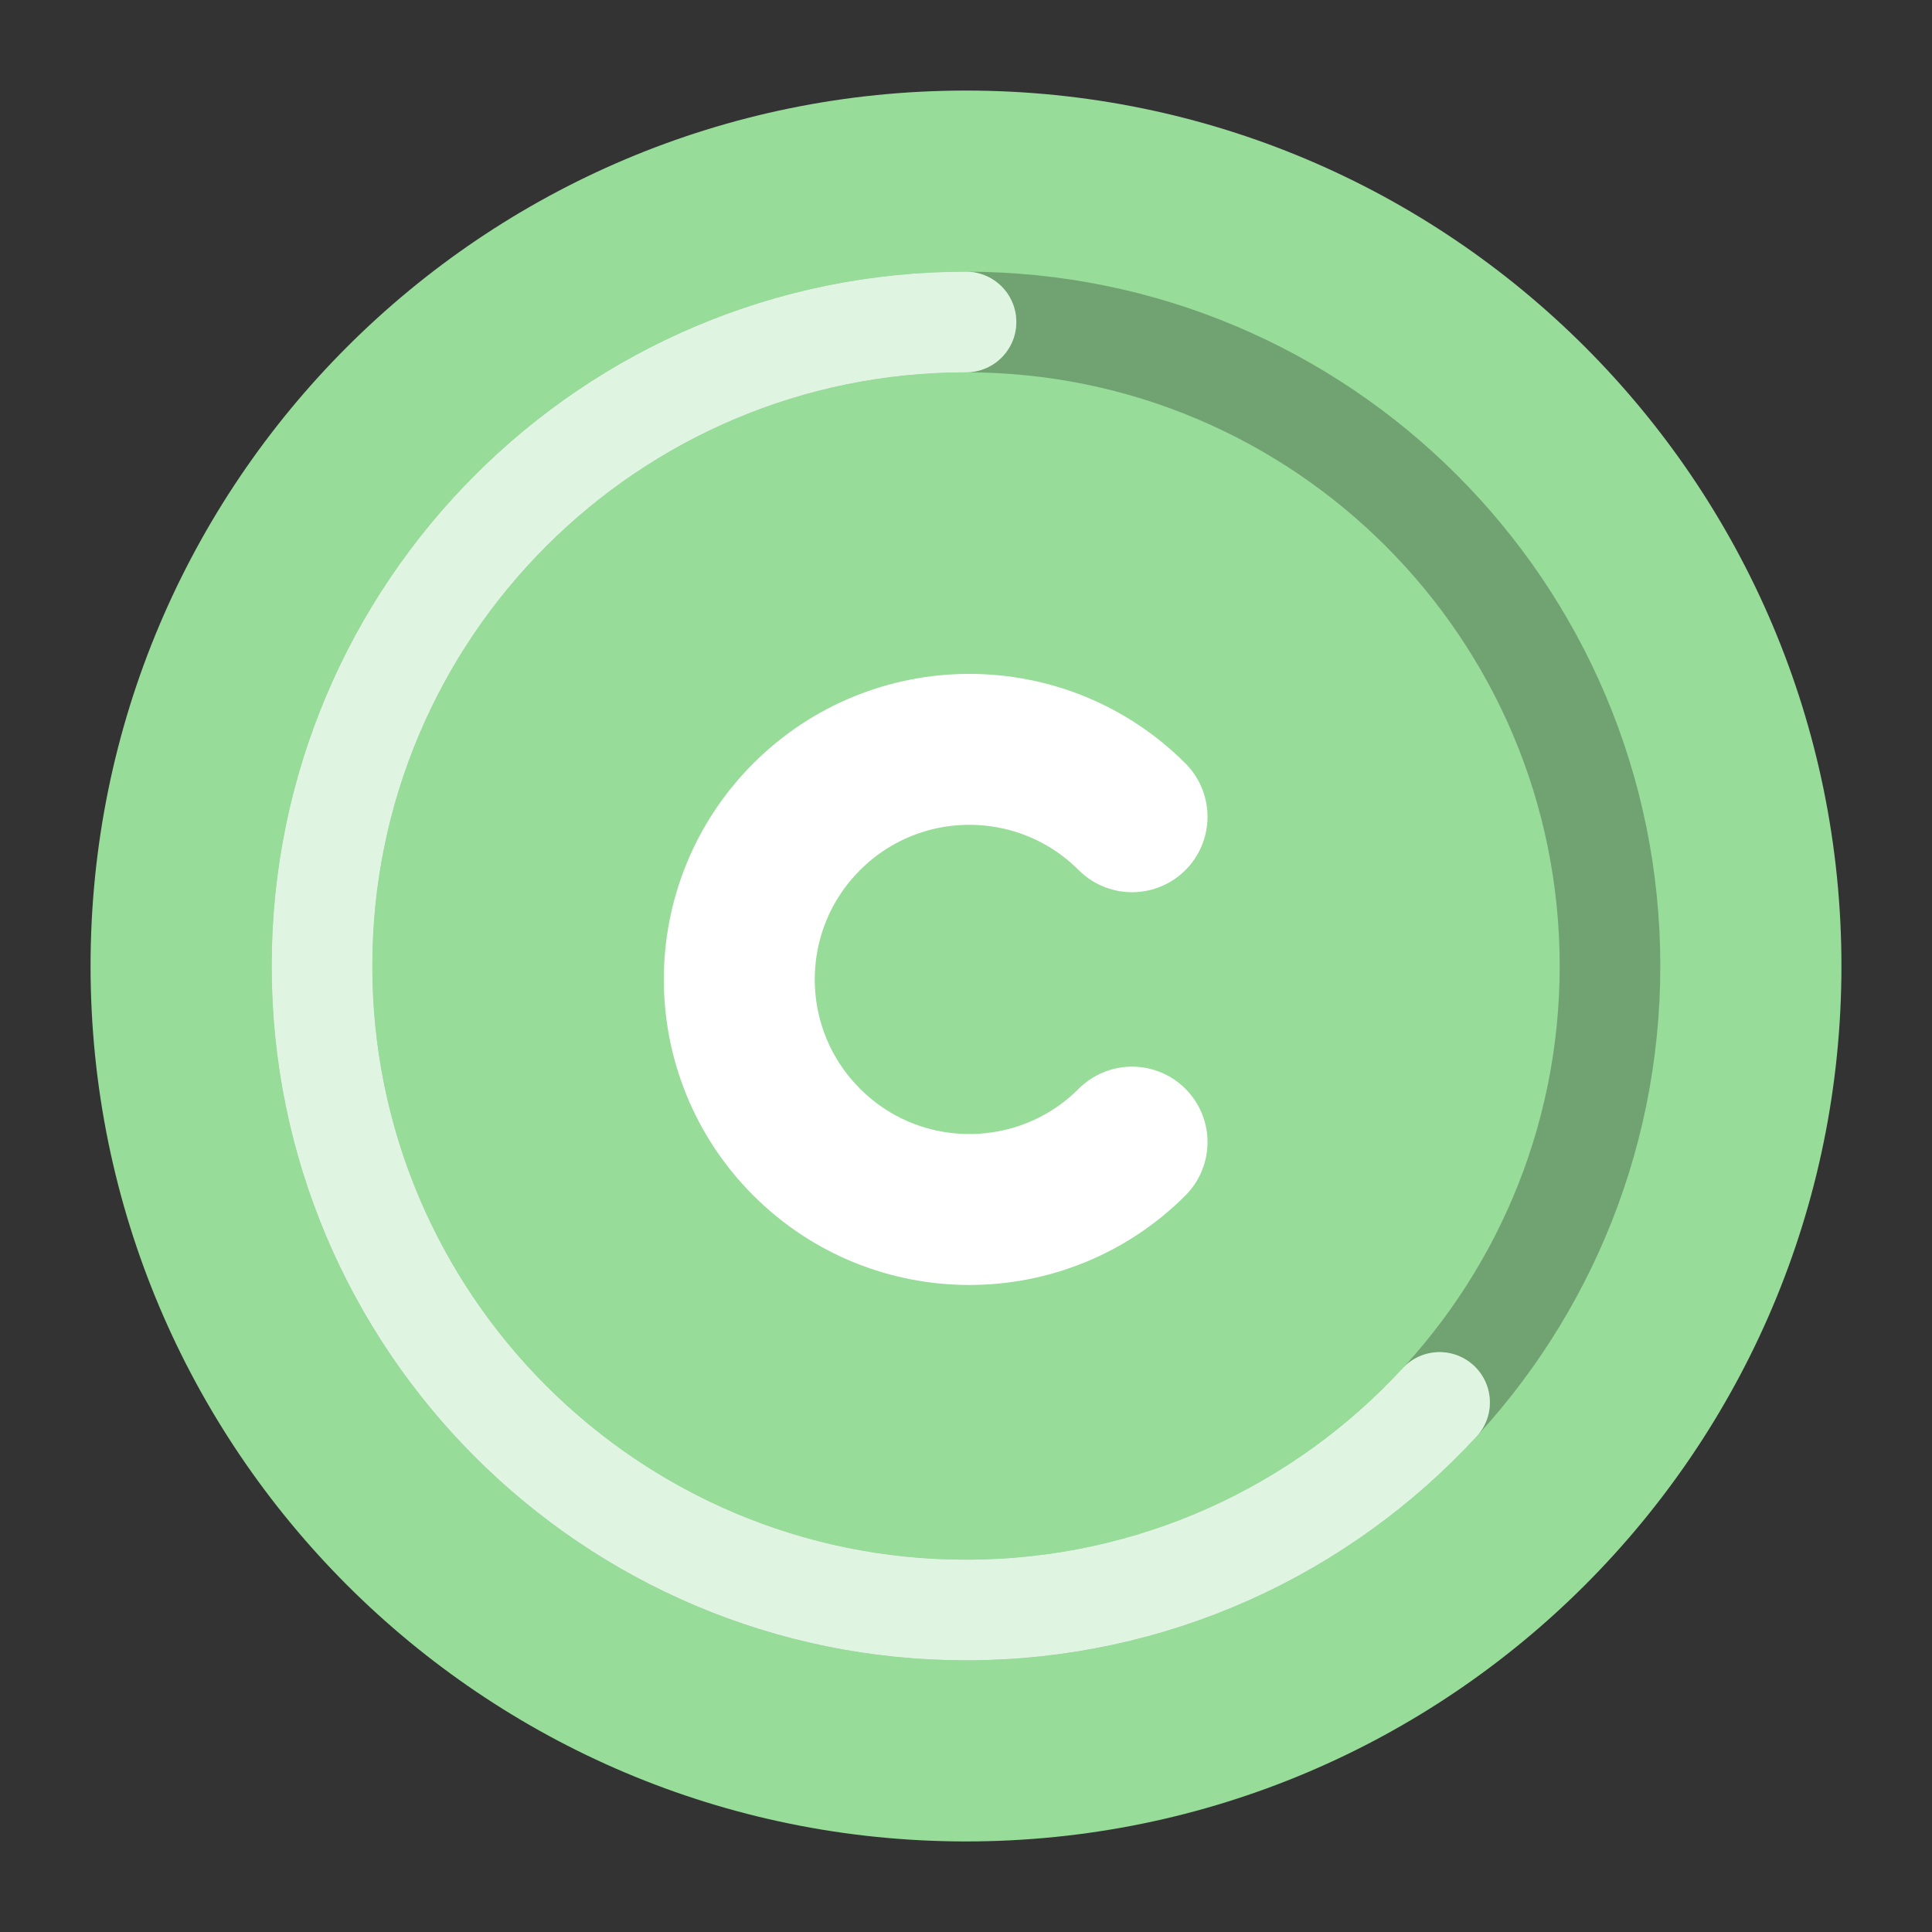 <svg xmlns="http://www.w3.org/2000/svg" width="192" height="192" fill="none"><rect width="100%" height="100%" fill="#333333" stroke="none"/><path fill="#98DC9A" fill-rule="evenodd" d="M96 183c48.049 0 87-38.951 87-87S144.049 9 96 9 9 47.951 9 96s38.951 87 87 87Z" clip-rule="evenodd"/><path fill="#98DC9A" fill-rule="evenodd" stroke="#71A372" stroke-width="10" d="M96 160c35.346 0 64-28.654 64-64 0-35.346-28.654-64-64-64-35.346 0-64 28.654-64 64 0 35.346 28.654 64 64 64Z" clip-rule="evenodd"/><path stroke="#98DC9A" stroke-linecap="round" stroke-width="10" d="M96 32c-35.346 0-64 28.654-64 64 0 35.346 28.654 64 64 64 18.611 0 35.367-7.944 47.061-20.626"/><path stroke="#fff" stroke-linecap="round" stroke-opacity=".7" stroke-width="10" d="M96 32c-35.346 0-64 28.654-64 64 0 35.346 28.654 64 64 64 18.611 0 35.367-7.944 47.061-20.626"/><path stroke="#fff" stroke-linecap="round" stroke-width="15" d="M112.502 81.167c-8.929-8.929-23.406-8.929-32.335 0-8.929 8.93-8.929 23.406 0 32.335v0c8.93 8.929 23.406 8.929 32.335 0"/></svg>